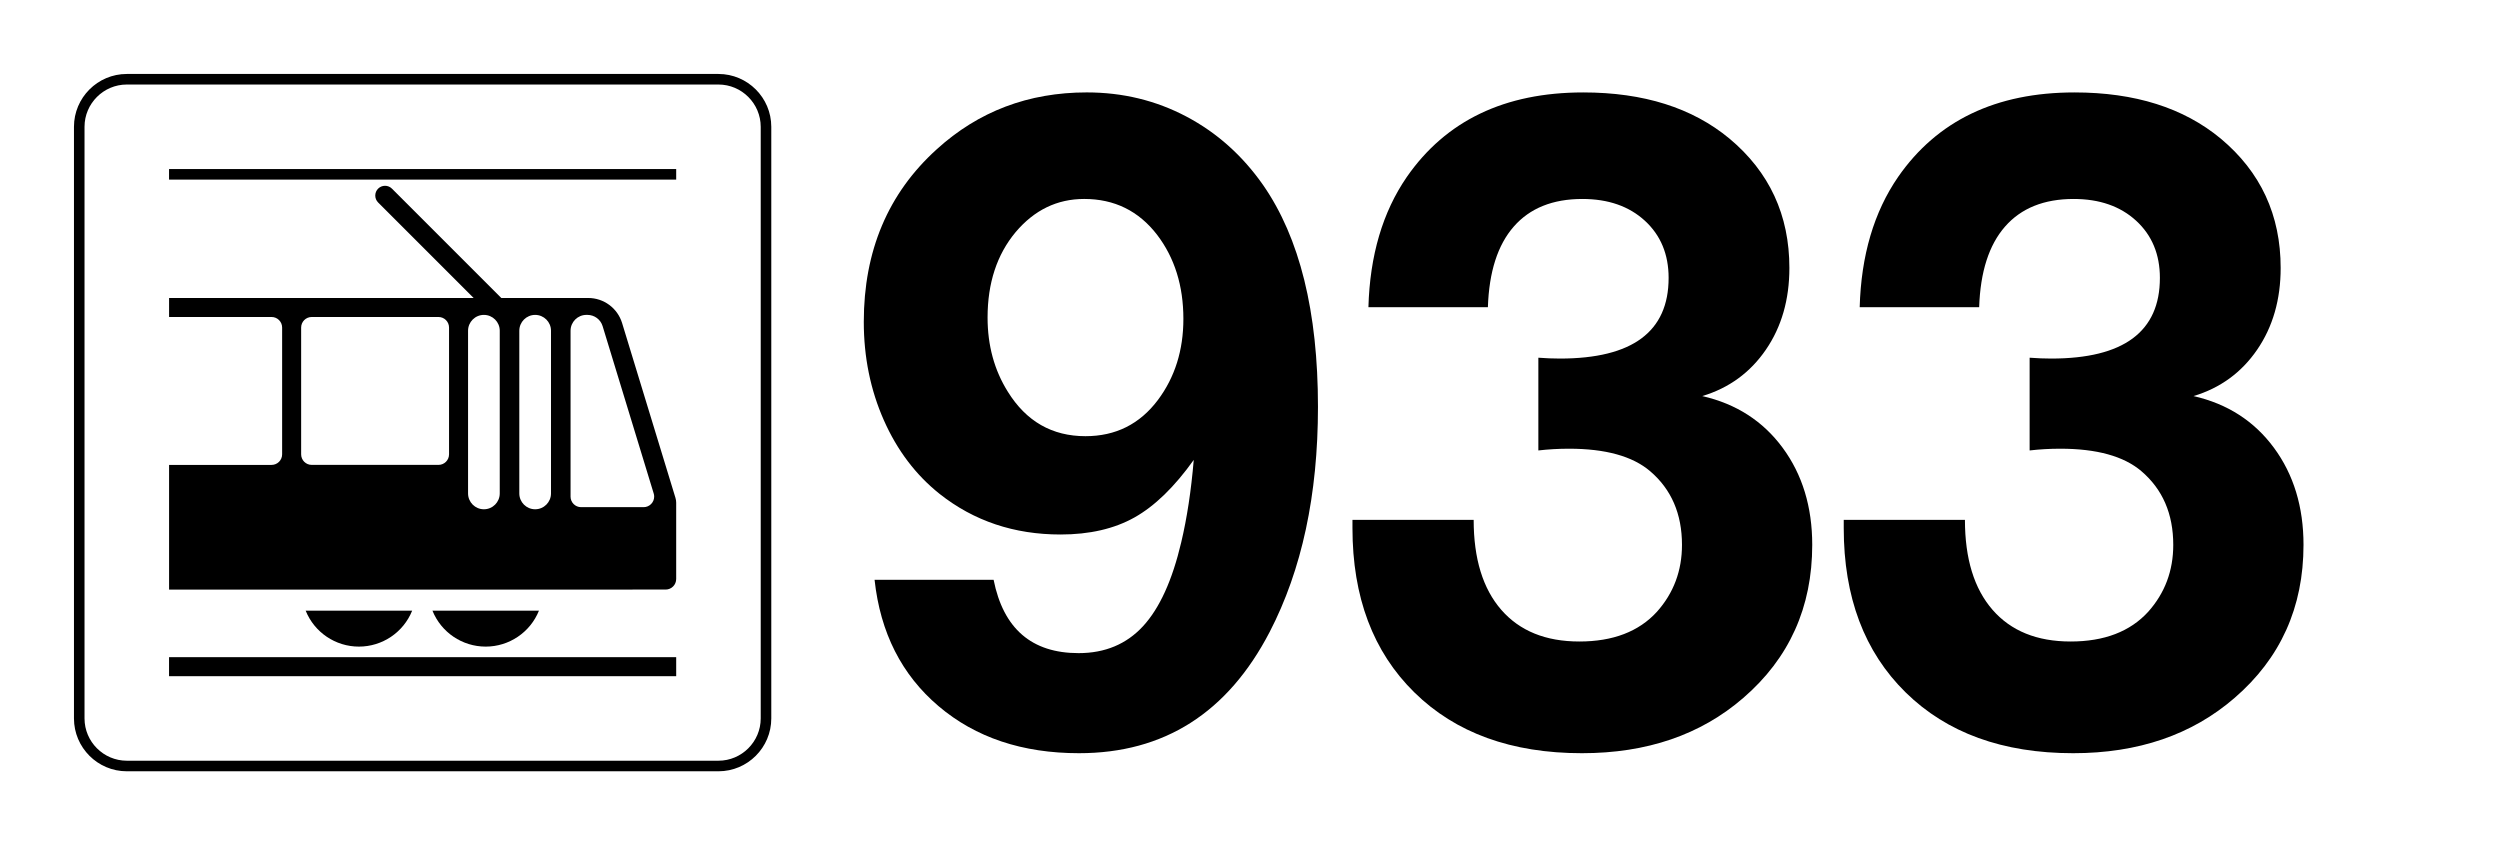 <?xml version="1.0" encoding="utf-8"?>
<svg version="1.0" xmlns="http://www.w3.org/2000/svg" xmlns:xlink="http://www.w3.org/1999/xlink" x="0px" y="0px" viewBox="0 0 210 71" enable-background="new 0 0 210 71" xml:space="preserve">
<g>
	<rect fill="#FFFFFF" width="210" height="71" class="sbb-vm-color-white"></rect>
	<path d="M60.35,7.1c1.953,0,3.55,1.598,3.55,3.55v49.7c0,1.953-1.597,3.55-3.55,3.55h-49.7c-1.952,0-3.55-1.597-3.55-3.55v-49.7
		c0-1.952,1.598-3.55,3.55-3.55H60.35 M60.35,6.213h-49.7c-2.447,0-4.437,1.991-4.437,4.437v49.7c0,2.447,1.991,4.438,4.437,4.438
		h49.7c2.447,0,4.438-1.991,4.438-4.438v-49.7C64.787,8.203,62.797,6.213,60.35,6.213L60.35,6.213z" class="sbb-vm-color-black"></path>
	<path d="M31.762,17.007c-0.154-0.154-0.24-0.363-0.24-0.58c0-0.453,0.367-0.821,0.821-0.821c0.218,0,0.426,0.086,0.58,0.24
		l9.185,9.185h7.304c1.307,0,2.462,0.854,2.844,2.105l4.482,14.681c0.041,0.134,0.062,0.274,0.062,0.414v6.405
		c0,0.49-0.397,0.888-0.888,0.888H14.203V39.052h8.608c0.49,0,0.888-0.397,0.888-0.887V27.515c0-0.49-0.397-0.888-0.888-0.888
		h-8.608V25.03h25.583L31.762,17.007L31.762,17.007z M47.926,41.714c0,0.49,0.397,0.888,0.887,0.888h5.25
		c0.49,0,0.888-0.398,0.888-0.888c0-0.088-0.013-0.175-0.039-0.259l-4.293-14.062l0,0c-0.171-0.56-0.688-0.942-1.273-0.942h-0.088
		c-0.735,0-1.331,0.596-1.331,1.331V41.714L47.926,41.714z M43.622,41.448c0,0.735,0.596,1.331,1.331,1.331
		c0.735,0,1.331-0.597,1.331-1.331V27.782c0-0.735-0.596-1.331-1.331-1.331c-0.735,0-1.331,0.596-1.331,1.331V41.448L43.622,41.448z
		 M37.72,27.515c0-0.49-0.397-0.888-0.887-0.888H26.184c-0.49,0-0.888,0.398-0.888,0.888v10.649c0,0.49,0.397,0.887,0.888,0.887
		h10.649c0.49,0,0.887-0.397,0.887-0.887V27.515L37.72,27.515z M39.317,27.782v13.666c0,0.735,0.597,1.331,1.331,1.331
		c0.735,0,1.331-0.597,1.331-1.331V27.782c0-0.735-0.596-1.331-1.331-1.331C39.914,26.45,39.317,27.047,39.317,27.782L39.317,27.782
		z" class="sbb-vm-color-black"></path>
	<path d="M36.326,51.298h8.945c-0.737,1.823-2.506,3.017-4.472,3.017C38.831,54.316,37.062,53.122,36.326,51.298L36.326,51.298z" class="sbb-vm-color-black"></path>
	<path d="M25.676,51.298L25.676,51.298h8.945c-0.736,1.823-2.506,3.017-4.472,3.017C28.182,54.316,26.413,53.122,25.676,51.298
		L25.676,51.298z" class="sbb-vm-color-black"></path>
	<polygon points="56.8,55.202 14.2,55.202 14.2,56.8 56.8,56.8 56.8,55.202 	"></polygon>
	<polygon points="56.8,14.2 14.2,14.2 14.2,15.087 56.8,15.087 56.8,14.2 	"></polygon>
</g>
<g>
	<path d="M73.464,48.704h9.999c0.821,4.106,3.2,6.159,7.138,6.159c2.222,0,4.027-0.755,5.417-2.265
		c1.389-1.51,2.457-3.858,3.206-7.047c0.482-2.029,0.833-4.335,1.051-6.92c-1.619,2.271-3.279,3.883-4.981,4.837
		c-1.703,0.954-3.774,1.431-6.214,1.431c-3.89,0-7.271-1.135-10.145-3.405c-2.005-1.595-3.569-3.659-4.692-6.196
		c-1.123-2.536-1.685-5.29-1.685-8.261c0-5.965,2.041-10.797,6.123-14.492c3.502-3.188,7.705-4.782,12.608-4.782
		c3.019,0,5.809,0.676,8.369,2.029c2.56,1.353,4.71,3.273,6.449,5.761c3.067,4.42,4.602,10.628,4.602,18.622
		c0,7.392-1.354,13.695-4.059,18.913c-3.526,6.787-8.864,10.181-16.014,10.181c-4.759,0-8.689-1.316-11.793-3.949
		C75.74,56.687,73.947,53.148,73.464,48.704z M91.071,16.712c-2.271,0-4.19,0.93-5.761,2.79c-1.57,1.884-2.354,4.275-2.354,7.174
		c0,2.343,0.567,4.42,1.703,6.231c1.545,2.488,3.719,3.732,6.521,3.732c2.536,0,4.564-1.015,6.086-3.043
		c1.426-1.908,2.138-4.178,2.138-6.811c0-2.777-0.736-5.132-2.21-7.065C95.648,17.714,93.607,16.712,91.071,16.712z" class="sbb-vm-color-black"></path>
	<path d="M114.947,25.806c0.121-4.348,1.196-7.994,3.225-10.941c3.285-4.734,8.225-7.101,14.818-7.101
		c5.072,0,9.166,1.292,12.282,3.876c3.357,2.802,5.036,6.425,5.036,10.869c0,2.657-0.658,4.945-1.975,6.866
		s-3.098,3.219-5.344,3.895c2.85,0.652,5.103,2.102,6.757,4.348c1.654,2.246,2.481,4.964,2.481,8.151
		c0,5.242-1.933,9.529-5.797,12.862c-3.574,3.092-8.092,4.638-13.55,4.638c-5.918,0-10.61-1.703-14.075-5.108
		c-3.467-3.406-5.199-8.007-5.199-13.804c0-0.121,0-0.351,0-0.688h10.181c0,3.261,0.772,5.778,2.318,7.554s3.732,2.663,6.558,2.663
		c2.826,0,5-0.833,6.521-2.5c1.4-1.57,2.102-3.442,2.102-5.616c0-2.608-0.894-4.673-2.681-6.195
		c-1.474-1.255-3.744-1.884-6.812-1.884c-0.87,0-1.728,0.049-2.572,0.146v-7.79c0.628,0.048,1.231,0.072,1.812,0.072
		c6.087,0,9.13-2.258,9.13-6.775c0-1.98-0.665-3.581-1.993-4.801c-1.328-1.219-3.079-1.83-5.253-1.83
		c-2.488,0-4.408,0.773-5.761,2.319c-1.353,1.546-2.077,3.804-2.174,6.775H114.947z" class="sbb-vm-color-black"></path>
	<path d="M156.214,25.806c0.121-4.348,1.196-7.994,3.225-10.941c3.285-4.734,8.225-7.101,14.818-7.101
		c5.072,0,9.166,1.292,12.282,3.876c3.357,2.802,5.036,6.425,5.036,10.869c0,2.657-0.658,4.945-1.975,6.866
		s-3.098,3.219-5.344,3.895c2.85,0.652,5.103,2.102,6.757,4.348c1.654,2.246,2.481,4.964,2.481,8.151
		c0,5.242-1.933,9.529-5.797,12.862c-3.574,3.092-8.092,4.638-13.55,4.638c-5.918,0-10.61-1.703-14.075-5.108
		c-3.467-3.406-5.199-8.007-5.199-13.804c0-0.121,0-0.351,0-0.688h10.181c0,3.261,0.772,5.778,2.318,7.554s3.732,2.663,6.558,2.663
		c2.826,0,5-0.833,6.521-2.5c1.4-1.57,2.102-3.442,2.102-5.616c0-2.608-0.894-4.673-2.681-6.195
		c-1.474-1.255-3.744-1.884-6.812-1.884c-0.87,0-1.728,0.049-2.572,0.146v-7.79c0.628,0.048,1.231,0.072,1.812,0.072
		c6.087,0,9.13-2.258,9.13-6.775c0-1.98-0.665-3.581-1.993-4.801c-1.328-1.219-3.079-1.83-5.253-1.83
		c-2.488,0-4.408,0.773-5.761,2.319c-1.353,1.546-2.077,3.804-2.174,6.775H156.214z" class="sbb-vm-color-black"></path>
</g>
</svg>